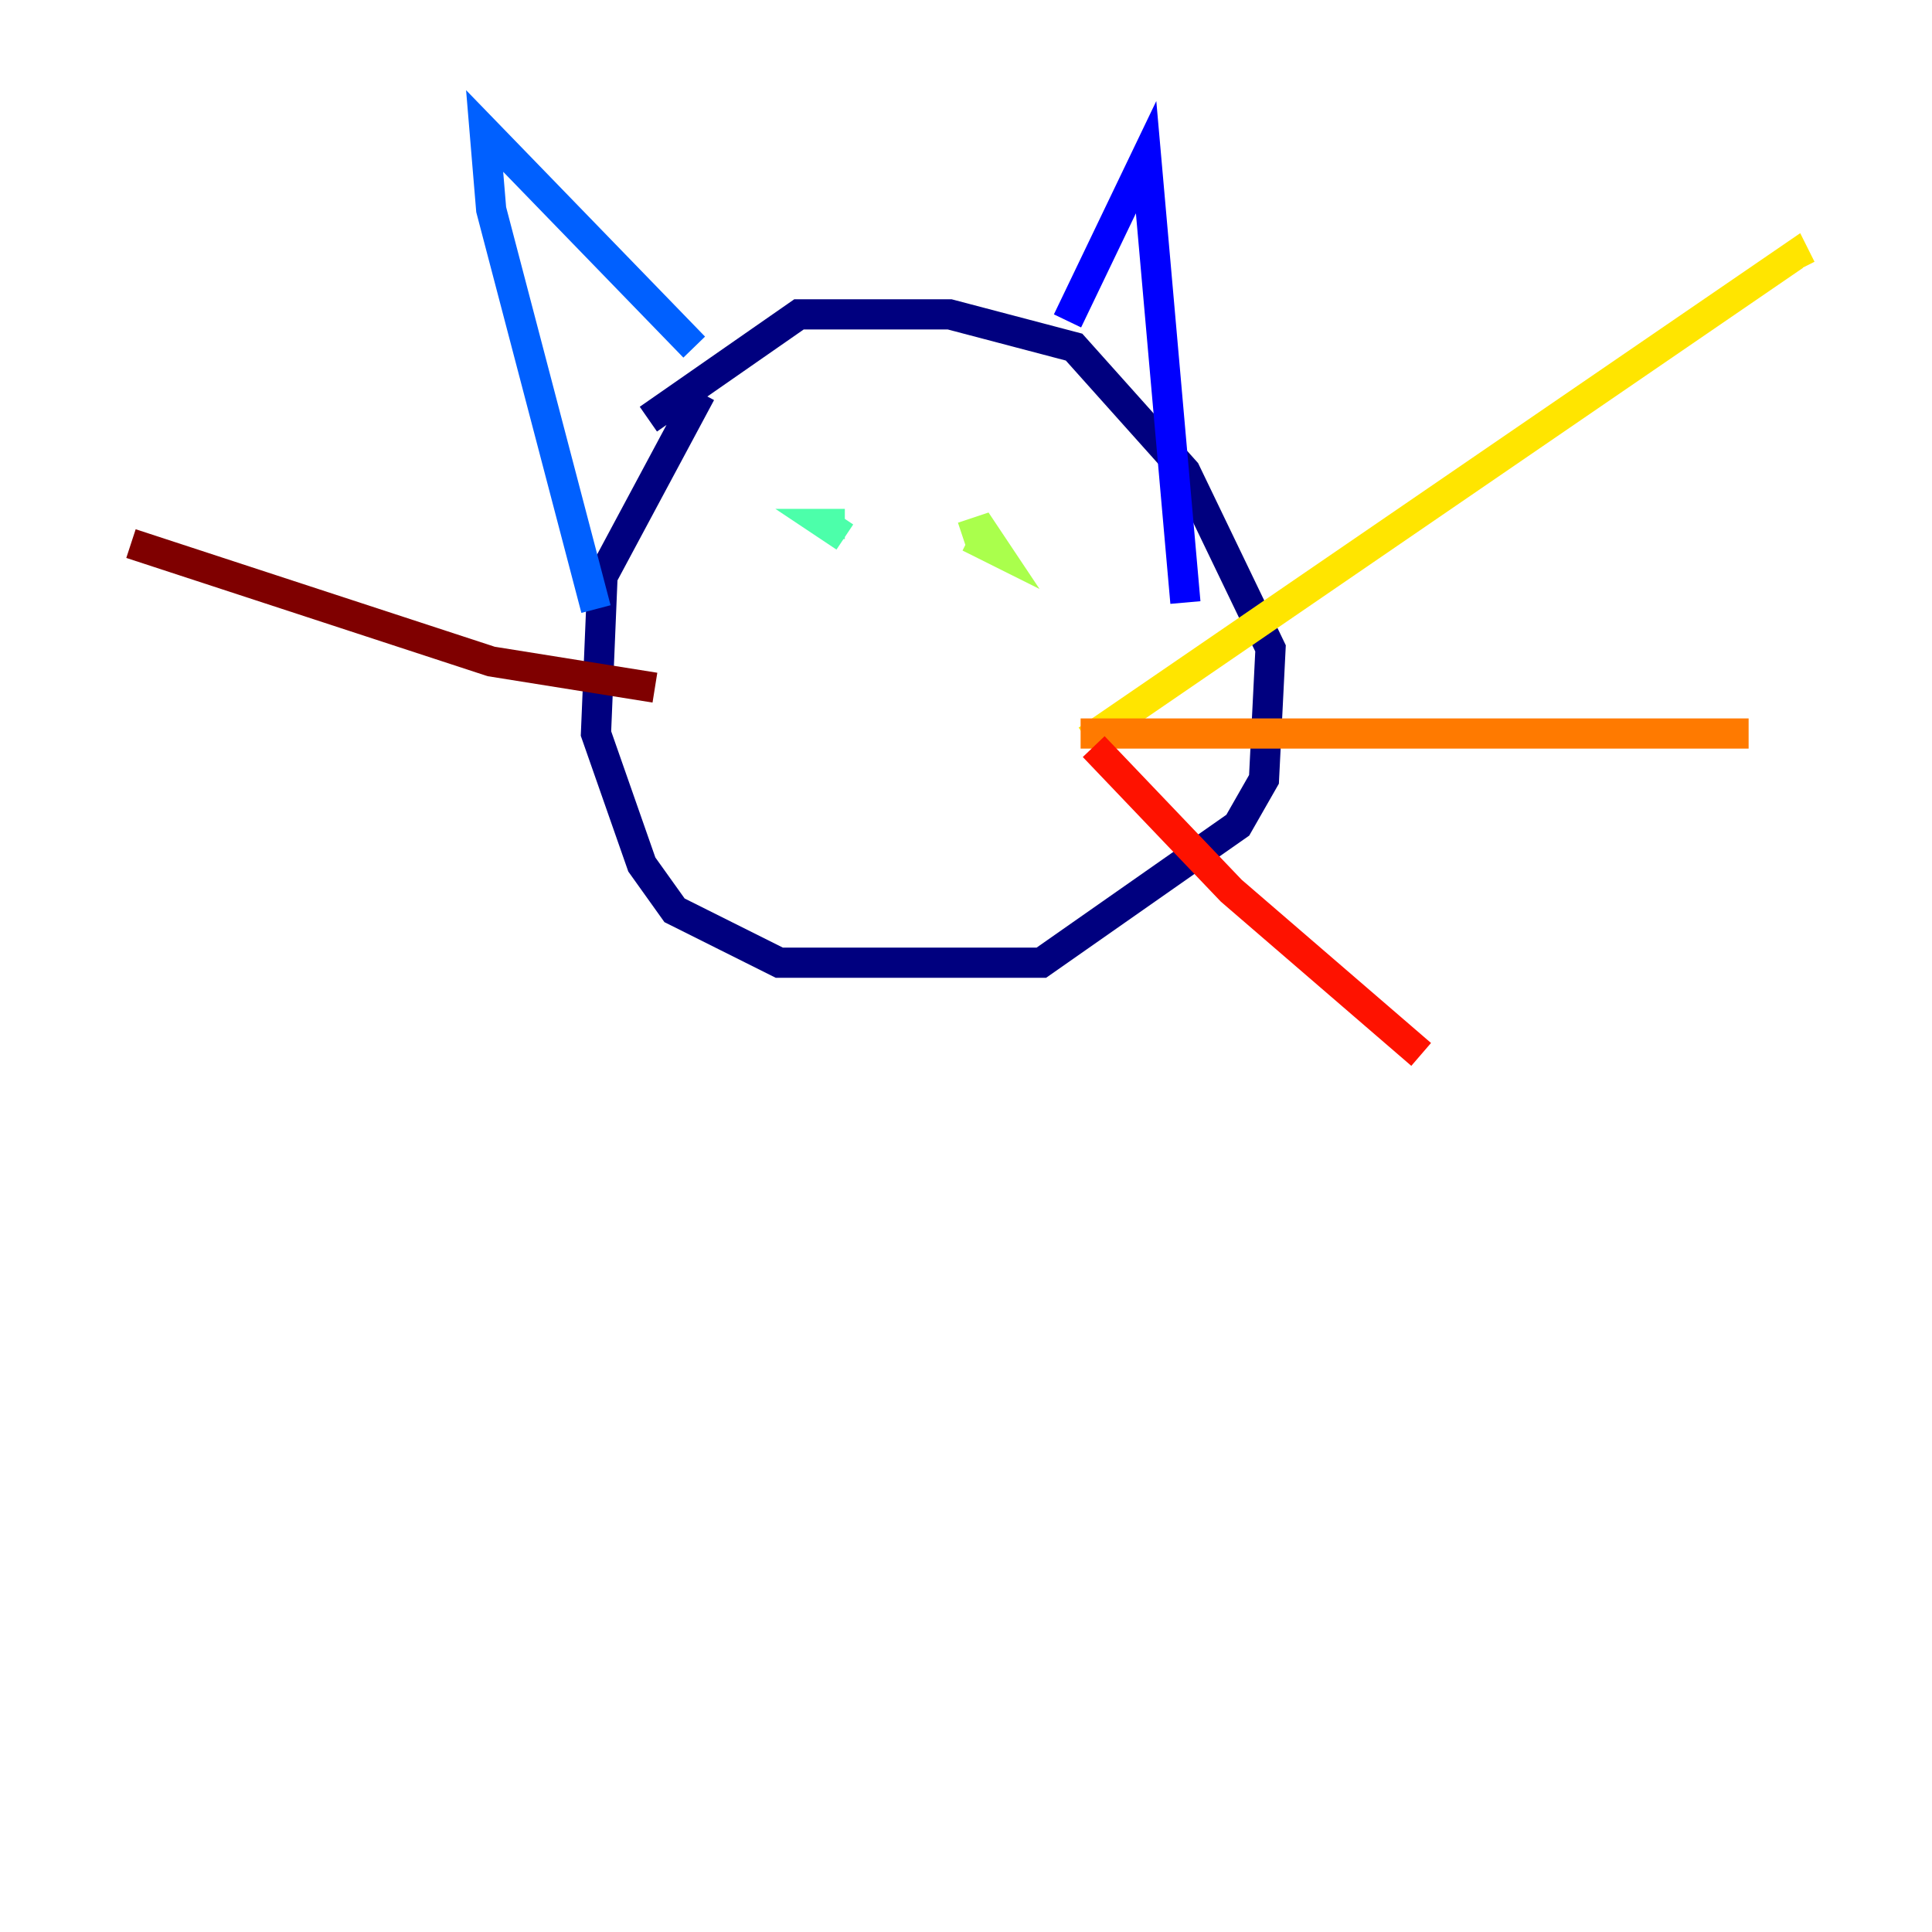 <?xml version="1.0" encoding="utf-8" ?>
<svg baseProfile="tiny" height="128" version="1.2" viewBox="0,0,128,128" width="128" xmlns="http://www.w3.org/2000/svg" xmlns:ev="http://www.w3.org/2001/xml-events" xmlns:xlink="http://www.w3.org/1999/xlink"><defs /><polyline fill="none" points="46.427,26.034 39.919,38.183 39.485,48.597 42.522,57.275 44.691,60.312 51.634,63.783 68.99,63.783 82.007,54.671 83.742,51.634 84.176,42.956 78.536,31.241 71.159,22.997 62.915,20.827 52.936,20.827 42.956,27.77" stroke="#00007f" stroke-width="2" /><polyline fill="none" points="70.725,21.261 75.932,10.414 78.536,39.919" stroke="#0000fe" stroke-width="2" /><polyline fill="none" points="45.993,22.997 32.108,8.678 32.542,13.885 39.485,40.352" stroke="#0060ff" stroke-width="2" /><polyline fill="none" points="52.502,34.712 52.502,34.712" stroke="#00d4ff" stroke-width="2" /><polyline fill="none" points="55.973,34.712 54.671,34.712 55.973,35.58" stroke="#4cffaa" stroke-width="2" /><polyline fill="none" points="63.783,35.58 65.085,35.146 65.953,36.447 64.217,35.58" stroke="#aaff4c" stroke-width="2" /><polyline fill="none" points="72.027,49.031 118.888,16.922 119.322,17.79" stroke="#ffe500" stroke-width="2" /><polyline fill="none" points="71.593,48.597 115.851,48.597" stroke="#ff7a00" stroke-width="2" /><polyline fill="none" points="72.461,49.464 81.573,59.01 94.156,69.858" stroke="#fe1200" stroke-width="2" /><polyline fill="none" points="43.39,45.559 32.542,43.824 8.678,36.014" stroke="#7f0000" stroke-width="2" /></svg>